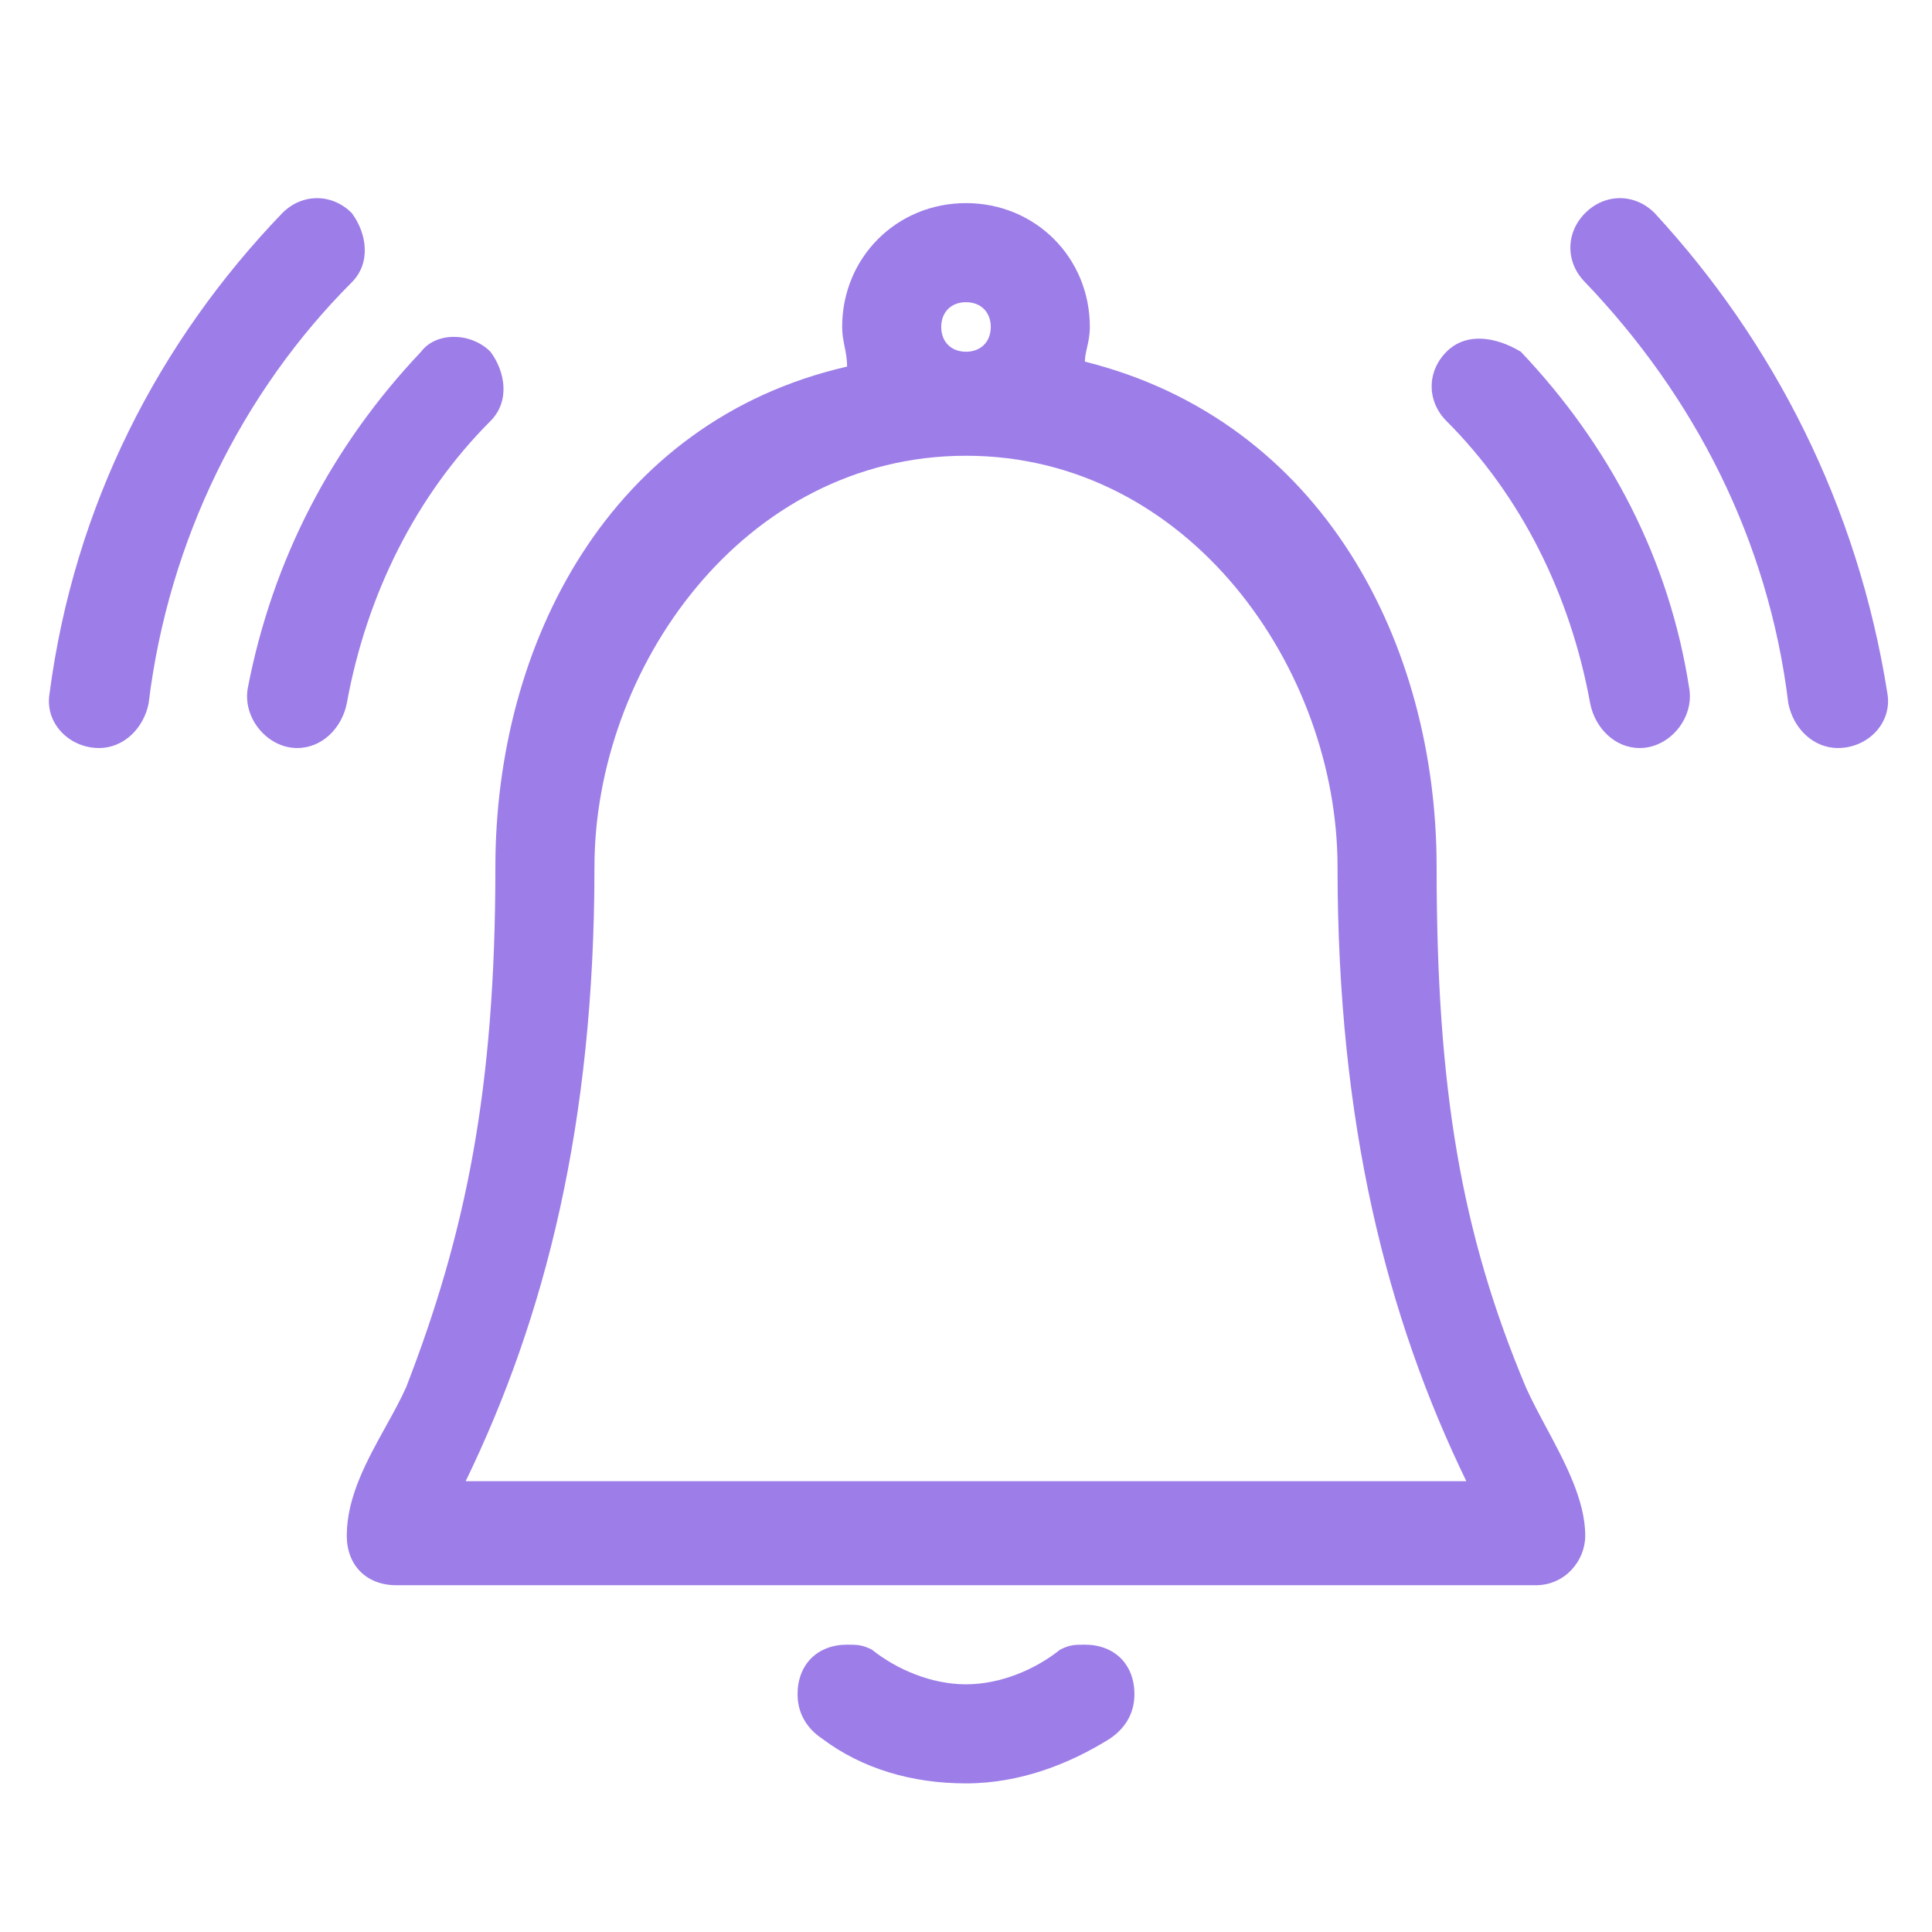 <svg width="39" height="39" viewBox="0 0 39 39" fill="none" xmlns="http://www.w3.org/2000/svg">
<path fill-rule="evenodd" clip-rule="evenodd" d="M5.7 4.3C6.1 3.9 6.7 3.9 7.1 4.3C7.4 4.7 7.5 5.3 7.1 5.7C4.9 7.9 3.4 10.9 3 14.2C2.9 14.7 2.5 15.1 2 15.1C1.4 15.1 0.9 14.6 1 14C1.5 10.2 3.2 6.9 5.7 4.3ZM33.4 4.3C33 3.9 32.4 3.9 32 4.3C31.6 4.7 31.6 5.3 32 5.7C34.2 8 35.7 10.9 36.1 14.2C36.2 14.7 36.6 15.1 37.1 15.1C37.7 15.1 38.2 14.6 38.1 14C37.5 10.2 35.8 6.9 33.4 4.3ZM8.5 7.1C8.8 6.7 9.5 6.7 9.9 7.1C10.2 7.5 10.3 8.1 9.9 8.5C8.4 10 7.4 12 7 14.2C6.9 14.7 6.5 15.1 6 15.1C5.4 15.1 4.9 14.5 5 13.9C5.5 11.3 6.7 9 8.5 7.1ZM29.2 8.5C28.8 8.1 28.8 7.5 29.2 7.1C29.6 6.7 30.2 6.8 30.7 7.1C32.5 9 33.7 11.3 34.1 13.9C34.2 14.5 33.7 15.1 33.1 15.1C32.6 15.1 32.2 14.7 32.1 14.2C31.7 12 30.7 10 29.2 8.5ZM29 17.5C29 13 26.7 8.5 21.9 7.3C21.9 7.21 21.92 7.12 21.942 7.021C21.97 6.9 22 6.765 22 6.6C22 5.2 20.9 4.1 19.5 4.1C18.1 4.1 17 5.2 17 6.6C17 6.75 17.025 6.875 17.05 7L17.05 7C17.075 7.125 17.1 7.25 17.1 7.4C12.3 8.5 10 13 10 17.5C10 22 9.4 24.9 8.2 28C8.085 28.258 7.937 28.525 7.785 28.8L7.785 28.8C7.407 29.483 7 30.216 7 31C7 31.6 7.4 32 8 32H31C31.6 32 32 31.5 32 31C32 30.282 31.587 29.512 31.206 28.802C31.057 28.523 30.913 28.254 30.8 28C29.5 24.9 29 22 29 17.5ZM19 6.6C19 6.3 19.2 6.1 19.5 6.1C19.8 6.1 20 6.3 20 6.6C20 6.9 19.8 7.1 19.5 7.1C19.2 7.1 19 6.9 19 6.6ZM20 29.9H9.4C11 26.6 12 22.7 12 17.5C12 13.5 15 9.2 19.5 9.2C24 9.2 27 13.5 27 17.5C27 22.7 28 26.6 29.6 29.9H20ZM21.4 33.3C21.6 33.2 21.7 33.2 21.9 33.2C22.5 33.2 22.9 33.6 22.9 34.2C22.9 34.6 22.7 34.9 22.4 35.1C21.6 35.6 20.6 36 19.5 36C18.4 36 17.4 35.7 16.6 35.1C16.3 34.9 16.1 34.6 16.1 34.2C16.1 33.6 16.5 33.2 17.1 33.2C17.3 33.2 17.4 33.2 17.6 33.3C18.1 33.7 18.8 34 19.5 34C20.2 34 20.9 33.7 21.4 33.3Z" fill="#9D7DE8"/>
</svg>
